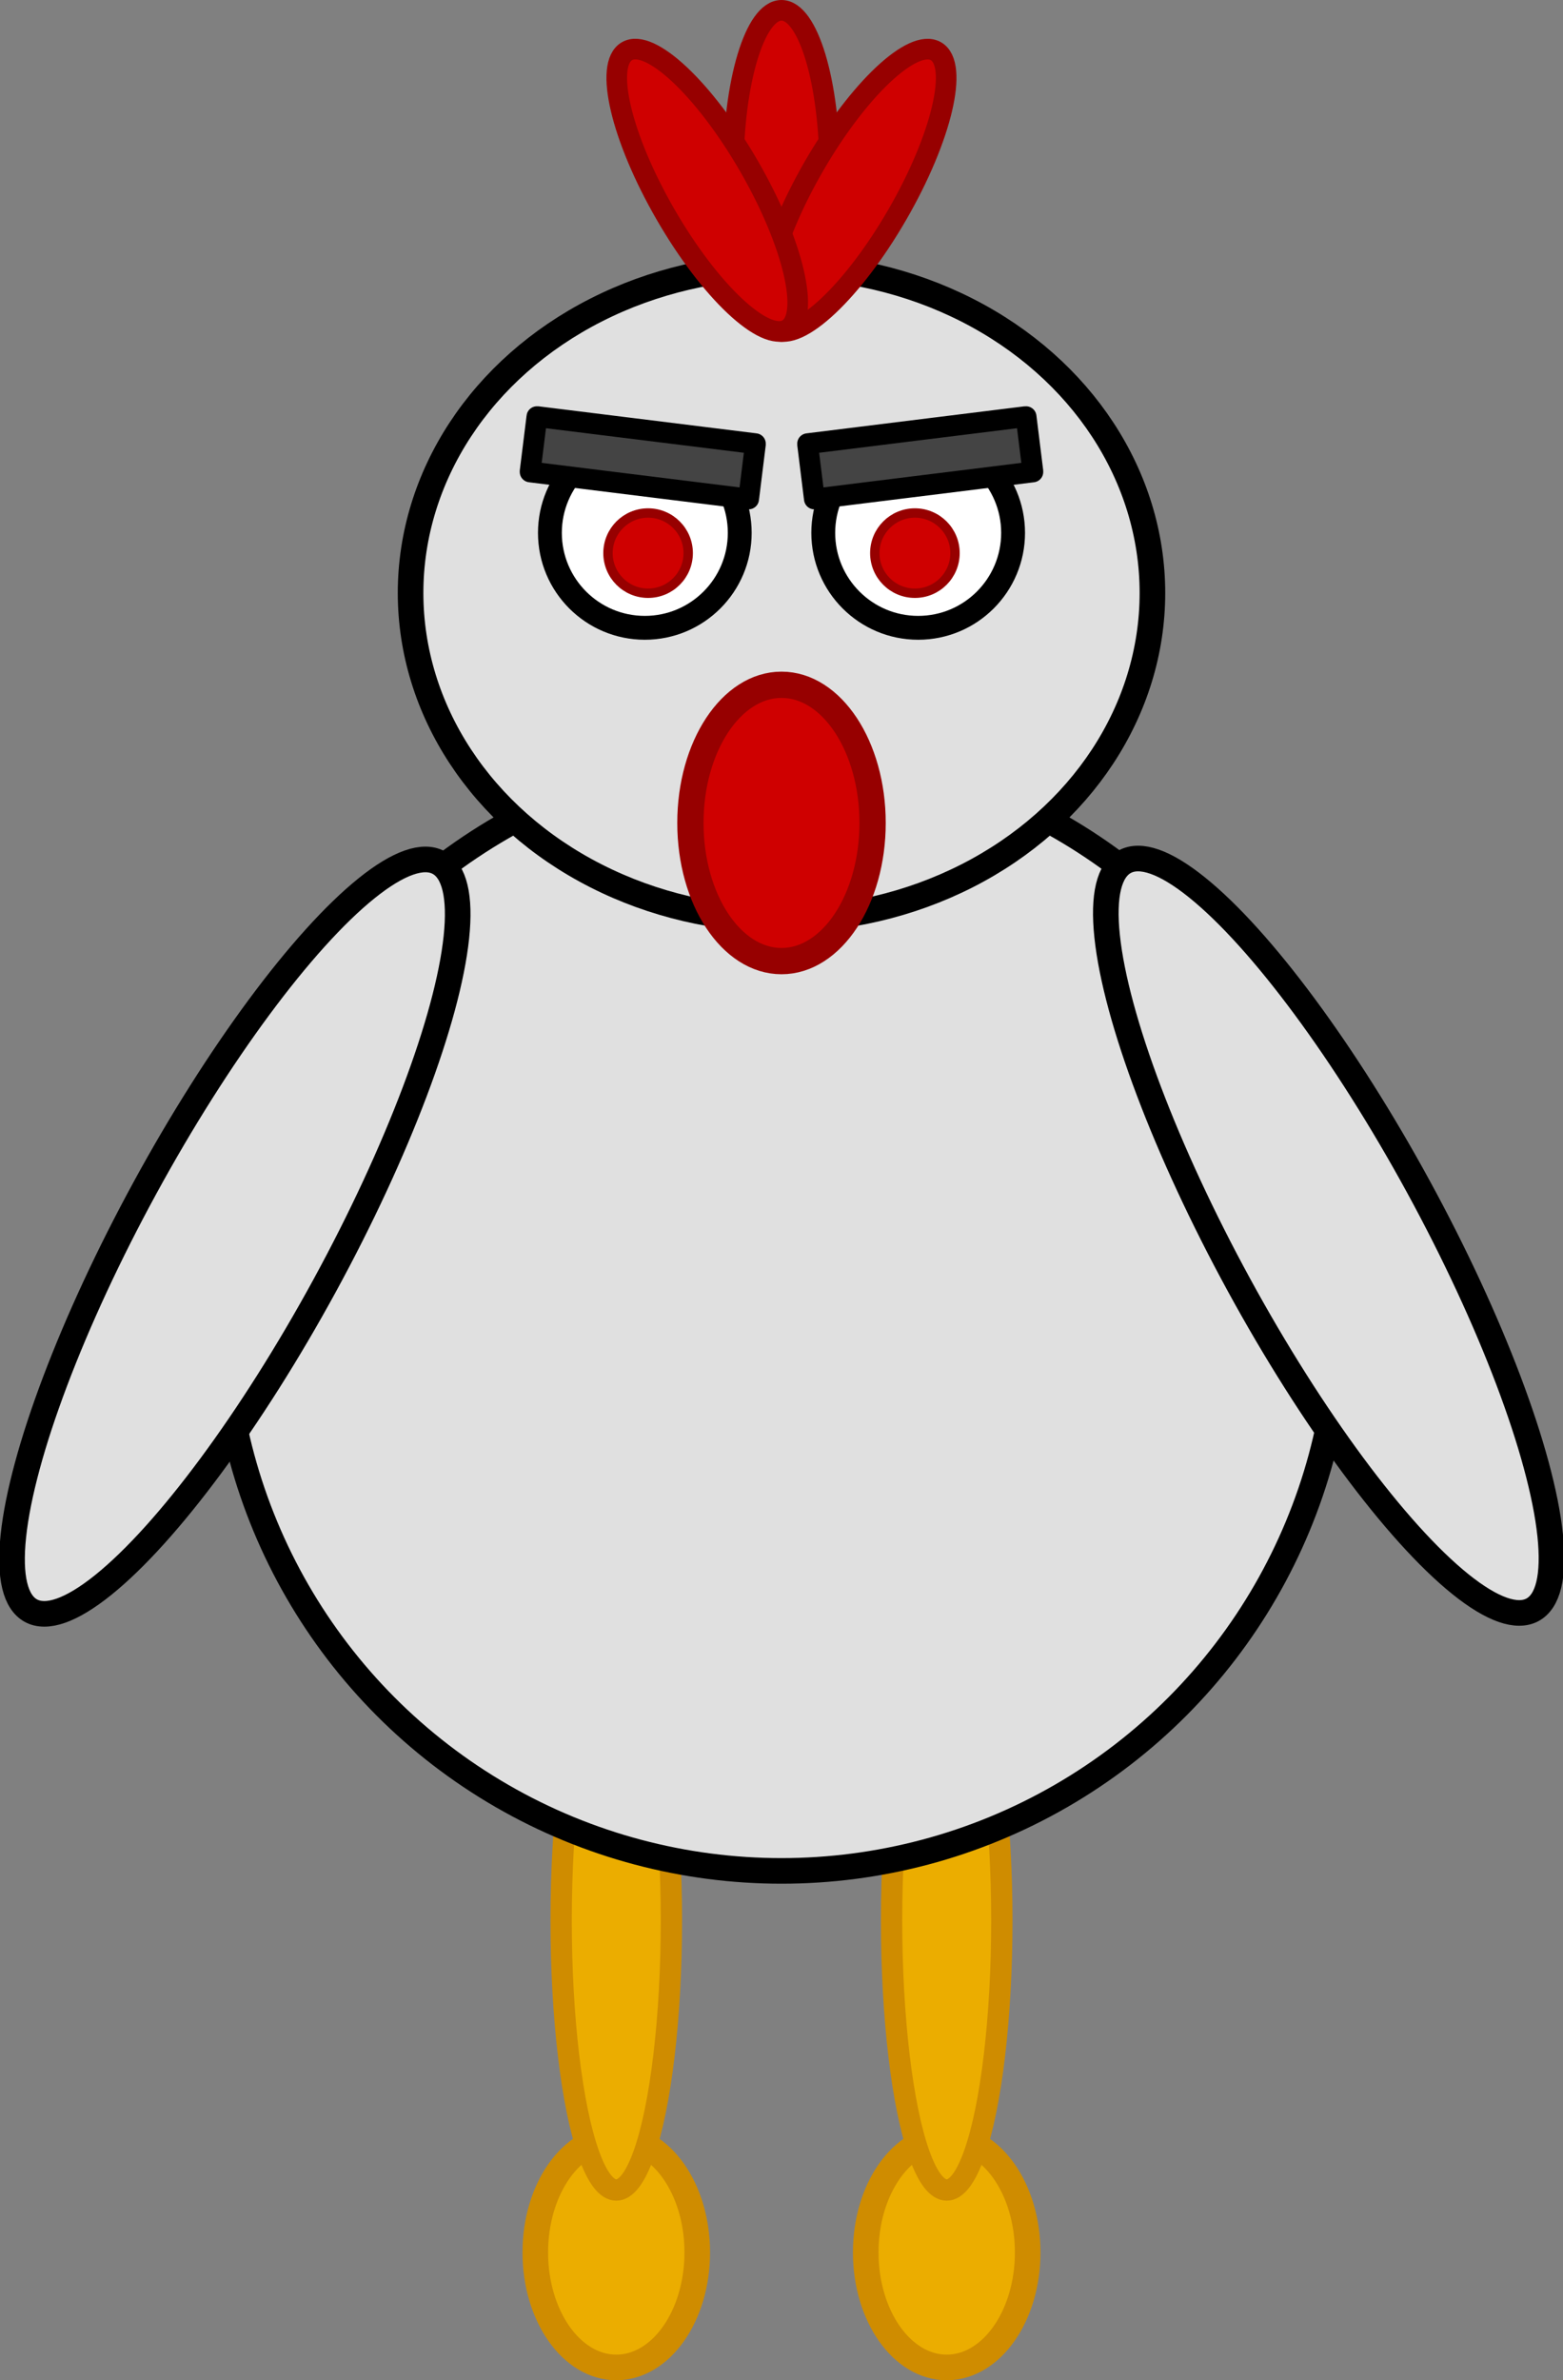 <?xml version="1.0" encoding="UTF-8" standalone="no"?>
<!-- Created with Inkscape (http://www.inkscape.org/) -->

<svg
   xmlns:dc="http://purl.org/dc/elements/1.1/"
   xmlns:cc="http://creativecommons.org/ns#"
   xmlns:rdf="http://www.w3.org/1999/02/22-rdf-syntax-ns#"
   xmlns:svg="http://www.w3.org/2000/svg"
   xmlns="http://www.w3.org/2000/svg"
   xmlns:sodipodi="http://sodipodi.sourceforge.net/DTD/sodipodi-0.dtd"
   xmlns:inkscape="http://www.inkscape.org/namespaces/inkscape"
   width="60.311mm"
   height="91.803mm"
   viewBox="0 0 213.7 325.286"
   id="svg2"
   version="1.1"
   inkscape:version="0.91 r13725"
   sodipodi:docname="Chicken Idle.svg"
   inkscape:export-filename="F:\ProzProg\Hängebauchschwein-Simulator\image\chicken_idle.png"
   inkscape:export-xdpi="24.901188"
   inkscape:export-ydpi="24.901188">
  <rect x="0" y="0" width="213.7" height="325.286" fill="#808080" stroke="none"/>
  <defs
     id="defs4" />
  <sodipodi:namedview
     id="base"
     pagecolor="#ffffff"
     bordercolor="#666666"
     borderopacity="1.0"
     inkscape:pageopacity="0.0"
     inkscape:pageshadow="2"
     inkscape:zoom="1.4"
     inkscape:cx="80.000263"
     inkscape:cy="168.34424"
     inkscape:document-units="px"
     inkscape:current-layer="layer1"
     showgrid="false"
     inkscape:window-width="1680"
     inkscape:window-height="987"
     inkscape:window-x="-8"
     inkscape:window-y="-8"
     inkscape:window-maximized="1"
     fit-margin-top="0"
     fit-margin-left="0"
     fit-margin-right="0"
     fit-margin-bottom="0" />
  <g
     inkscape:label="Ebene 1"
     inkscape:groupmode="layer"
     id="layer1"
     transform="translate(-113.15,-244.541)">
    <g
       id="g4243"
       transform="translate(0.268,0)">
      <g
         id="g4218">
        <ellipse
           style="opacity:1;fill:#ebad00;fill-opacity:1;stroke:#cf8c00;stroke-width:3.5;stroke-linecap:round;stroke-miterlimit:4;stroke-dasharray:none;stroke-dashoffset:4.319;stroke-opacity:1"
           id="path4216"
           cx="242.321"
           cy="552.362"
           rx="11.071"
           ry="15.714" />
        <ellipse
           style="opacity:1;fill:#ebad00;fill-opacity:1;stroke:#cf8c00;stroke-width:2.914;stroke-linecap:round;stroke-miterlimit:4;stroke-dasharray:none;stroke-dashoffset:4.319;stroke-opacity:1"
           id="path4176"
           cx="242.321"
           cy="507.005"
           rx="7.537"
           ry="36.823" />
      </g>
      <g
         id="g4218-7"
         transform="translate(-45.179,0)">
        <ellipse
           style="opacity:1;fill:#ebad00;fill-opacity:1;stroke:#cf8c00;stroke-width:3.5;stroke-linecap:round;stroke-miterlimit:4;stroke-dasharray:none;stroke-dashoffset:4.319;stroke-opacity:1"
           id="path4216-5"
           cx="242.321"
           cy="552.362"
           rx="11.071"
           ry="15.714" />
        <ellipse
           style="opacity:1;fill:#ebad00;fill-opacity:1;stroke:#cf8c00;stroke-width:2.914;stroke-linecap:round;stroke-miterlimit:4;stroke-dasharray:none;stroke-dashoffset:4.319;stroke-opacity:1"
           id="path4176-6"
           cx="242.321"
           cy="507.005"
           rx="7.537"
           ry="36.823" />
      </g>
    </g>
    <circle
       style="opacity:1;fill:#e0e0e0;fill-opacity:1;stroke:#000000;stroke-width:3.5;stroke-linecap:round;stroke-miterlimit:4;stroke-dasharray:none;stroke-dashoffset:4.319;stroke-opacity:1"
       id="path4138"
       cx="220"
       cy="423.791"
       r="76.429" />
    <ellipse
       style="opacity:1;fill:#e0e0e0;fill-opacity:1;stroke:#000000;stroke-width:3.5;stroke-linecap:round;stroke-miterlimit:4;stroke-dasharray:none;stroke-dashoffset:4.319;stroke-opacity:1"
       id="path4136"
       cx="220"
       cy="325.577"
       rx="50.714"
       ry="44.643" />
    <g
       id="g4172"
       transform="translate(1.071,0)"
       style="fill:#e0e0e0;fill-opacity:1">
      <ellipse
         transform="matrix(0.878,-0.479,0.479,0.878,0,0)"
         ry="58.214"
         rx="13.981"
         cy="503.517"
         cx="59.855"
         id="path4140"
         style="opacity:1;fill:#e0e0e0;fill-opacity:1;stroke:#000000;stroke-width:3.5;stroke-linecap:round;stroke-miterlimit:4;stroke-dasharray:none;stroke-dashoffset:4.319;stroke-opacity:1" />
      <ellipse
         transform="matrix(-0.878,-0.479,-0.479,0.878,0,0)"
         ry="58.214"
         rx="13.981"
         cy="293.927"
         cx="-324.581"
         id="path4140-7"
         style="opacity:1;fill:#e0e0e0;fill-opacity:1;stroke:#000000;stroke-width:3.5;stroke-linecap:round;stroke-miterlimit:4;stroke-dasharray:none;stroke-dashoffset:4.319;stroke-opacity:1" />
    </g>
    <ellipse
       style="opacity:1;fill:#cf0000;fill-opacity:1;stroke:#970000;stroke-width:3.592;stroke-linecap:round;stroke-miterlimit:4;stroke-dasharray:none;stroke-dashoffset:4.319;stroke-opacity:1"
       id="path4251"
       cx="220"
       cy="357.005"
       rx="12.454"
       ry="18.882" />
    <g
       id="g4316"
       transform="translate(-0.288,0)">
      <g
         transform="translate(3.03,0)"
         id="g4287">
        <circle
           style="opacity:1;fill:#ffffff;fill-opacity:1;stroke:#000000;stroke-width:3.261;stroke-linecap:round;stroke-miterlimit:4;stroke-dasharray:none;stroke-dashoffset:4.319;stroke-opacity:1"
           id="path4253"
           cx="198.571"
           cy="317.362"
           r="12.977" />
        <circle
           style="opacity:1;fill:#cf0000;fill-opacity:1;stroke:#970000;stroke-width:1.284;stroke-linecap:round;stroke-miterlimit:4;stroke-dasharray:none;stroke-dashoffset:4.319;stroke-opacity:1"
           id="path4251-5"
           cx="199.018"
           cy="320.13"
           r="5.483" />
        <rect
           style="opacity:1;fill:#444444;fill-opacity:1;stroke:#000000;stroke-width:2.846;stroke-linecap:round;stroke-miterlimit:4;stroke-dasharray:none;stroke-dashoffset:4.319;stroke-opacity:1"
           id="rect4285"
           width="30.118"
           height="7.618"
           x="219.608"
           y="276.677"
           ry="0.012"
           transform="matrix(0.992,0.123,-0.123,0.992,0,0)" />
      </g>
      <g
         id="g4287-9"
         transform="matrix(-1,0,0,1,437.546,0)">
        <circle
           style="opacity:1;fill:#ffffff;fill-opacity:1;stroke:#000000;stroke-width:3.261;stroke-linecap:round;stroke-miterlimit:4;stroke-dasharray:none;stroke-dashoffset:4.319;stroke-opacity:1"
           id="path4253-5"
           cx="198.571"
           cy="317.362"
           r="12.977" />
        <circle
           style="opacity:1;fill:#cf0000;fill-opacity:1;stroke:#970000;stroke-width:1.284;stroke-linecap:round;stroke-miterlimit:4;stroke-dasharray:none;stroke-dashoffset:4.319;stroke-opacity:1"
           id="path4251-5-7"
           cx="199.018"
           cy="320.13"
           r="5.483" />
        <rect
           style="opacity:1;fill:#444444;fill-opacity:1;stroke:#000000;stroke-width:2.846;stroke-linecap:round;stroke-miterlimit:4;stroke-dasharray:none;stroke-dashoffset:4.319;stroke-opacity:1"
           id="rect4285-8"
           width="30.118"
           height="7.618"
           x="219.608"
           y="276.677"
           ry="0.012"
           transform="matrix(0.992,0.123,-0.123,0.992,0,0)" />
      </g>
    </g>
    <g
       id="g4375">
      <ellipse
         ry="21.948"
         rx="6.591"
         cy="267.898"
         cx="220"
         id="path4251-59"
         style="opacity:1;fill:#cf0000;fill-opacity:1;stroke:#970000;stroke-width:2.818;stroke-linecap:round;stroke-miterlimit:4;stroke-dasharray:none;stroke-dashoffset:4.319;stroke-opacity:1" />
      <g
         transform="translate(-0.027,0)"
         id="g4371">
        <ellipse
           style="opacity:1;fill:#cf0000;fill-opacity:1;stroke:#970000;stroke-width:2.818;stroke-linecap:round;stroke-miterlimit:4;stroke-dasharray:none;stroke-dashoffset:4.319;stroke-opacity:1"
           id="path4251-59-4"
           cx="334.616"
           cy="119.215"
           rx="6.591"
           ry="21.948"
           transform="matrix(0.866,0.5,-0.5,0.866,0,0)" />
        <ellipse
           style="opacity:1;fill:#cf0000;fill-opacity:1;stroke:#970000;stroke-width:2.818;stroke-linecap:round;stroke-miterlimit:4;stroke-dasharray:none;stroke-dashoffset:4.319;stroke-opacity:1"
           id="path4251-59-4-0"
           cx="-46.482"
           cy="339.242"
           rx="6.591"
           ry="21.948"
           transform="matrix(-0.866,0.5,0.5,0.866,0,0)" />
      </g>
    </g>
  </g>
</svg>
